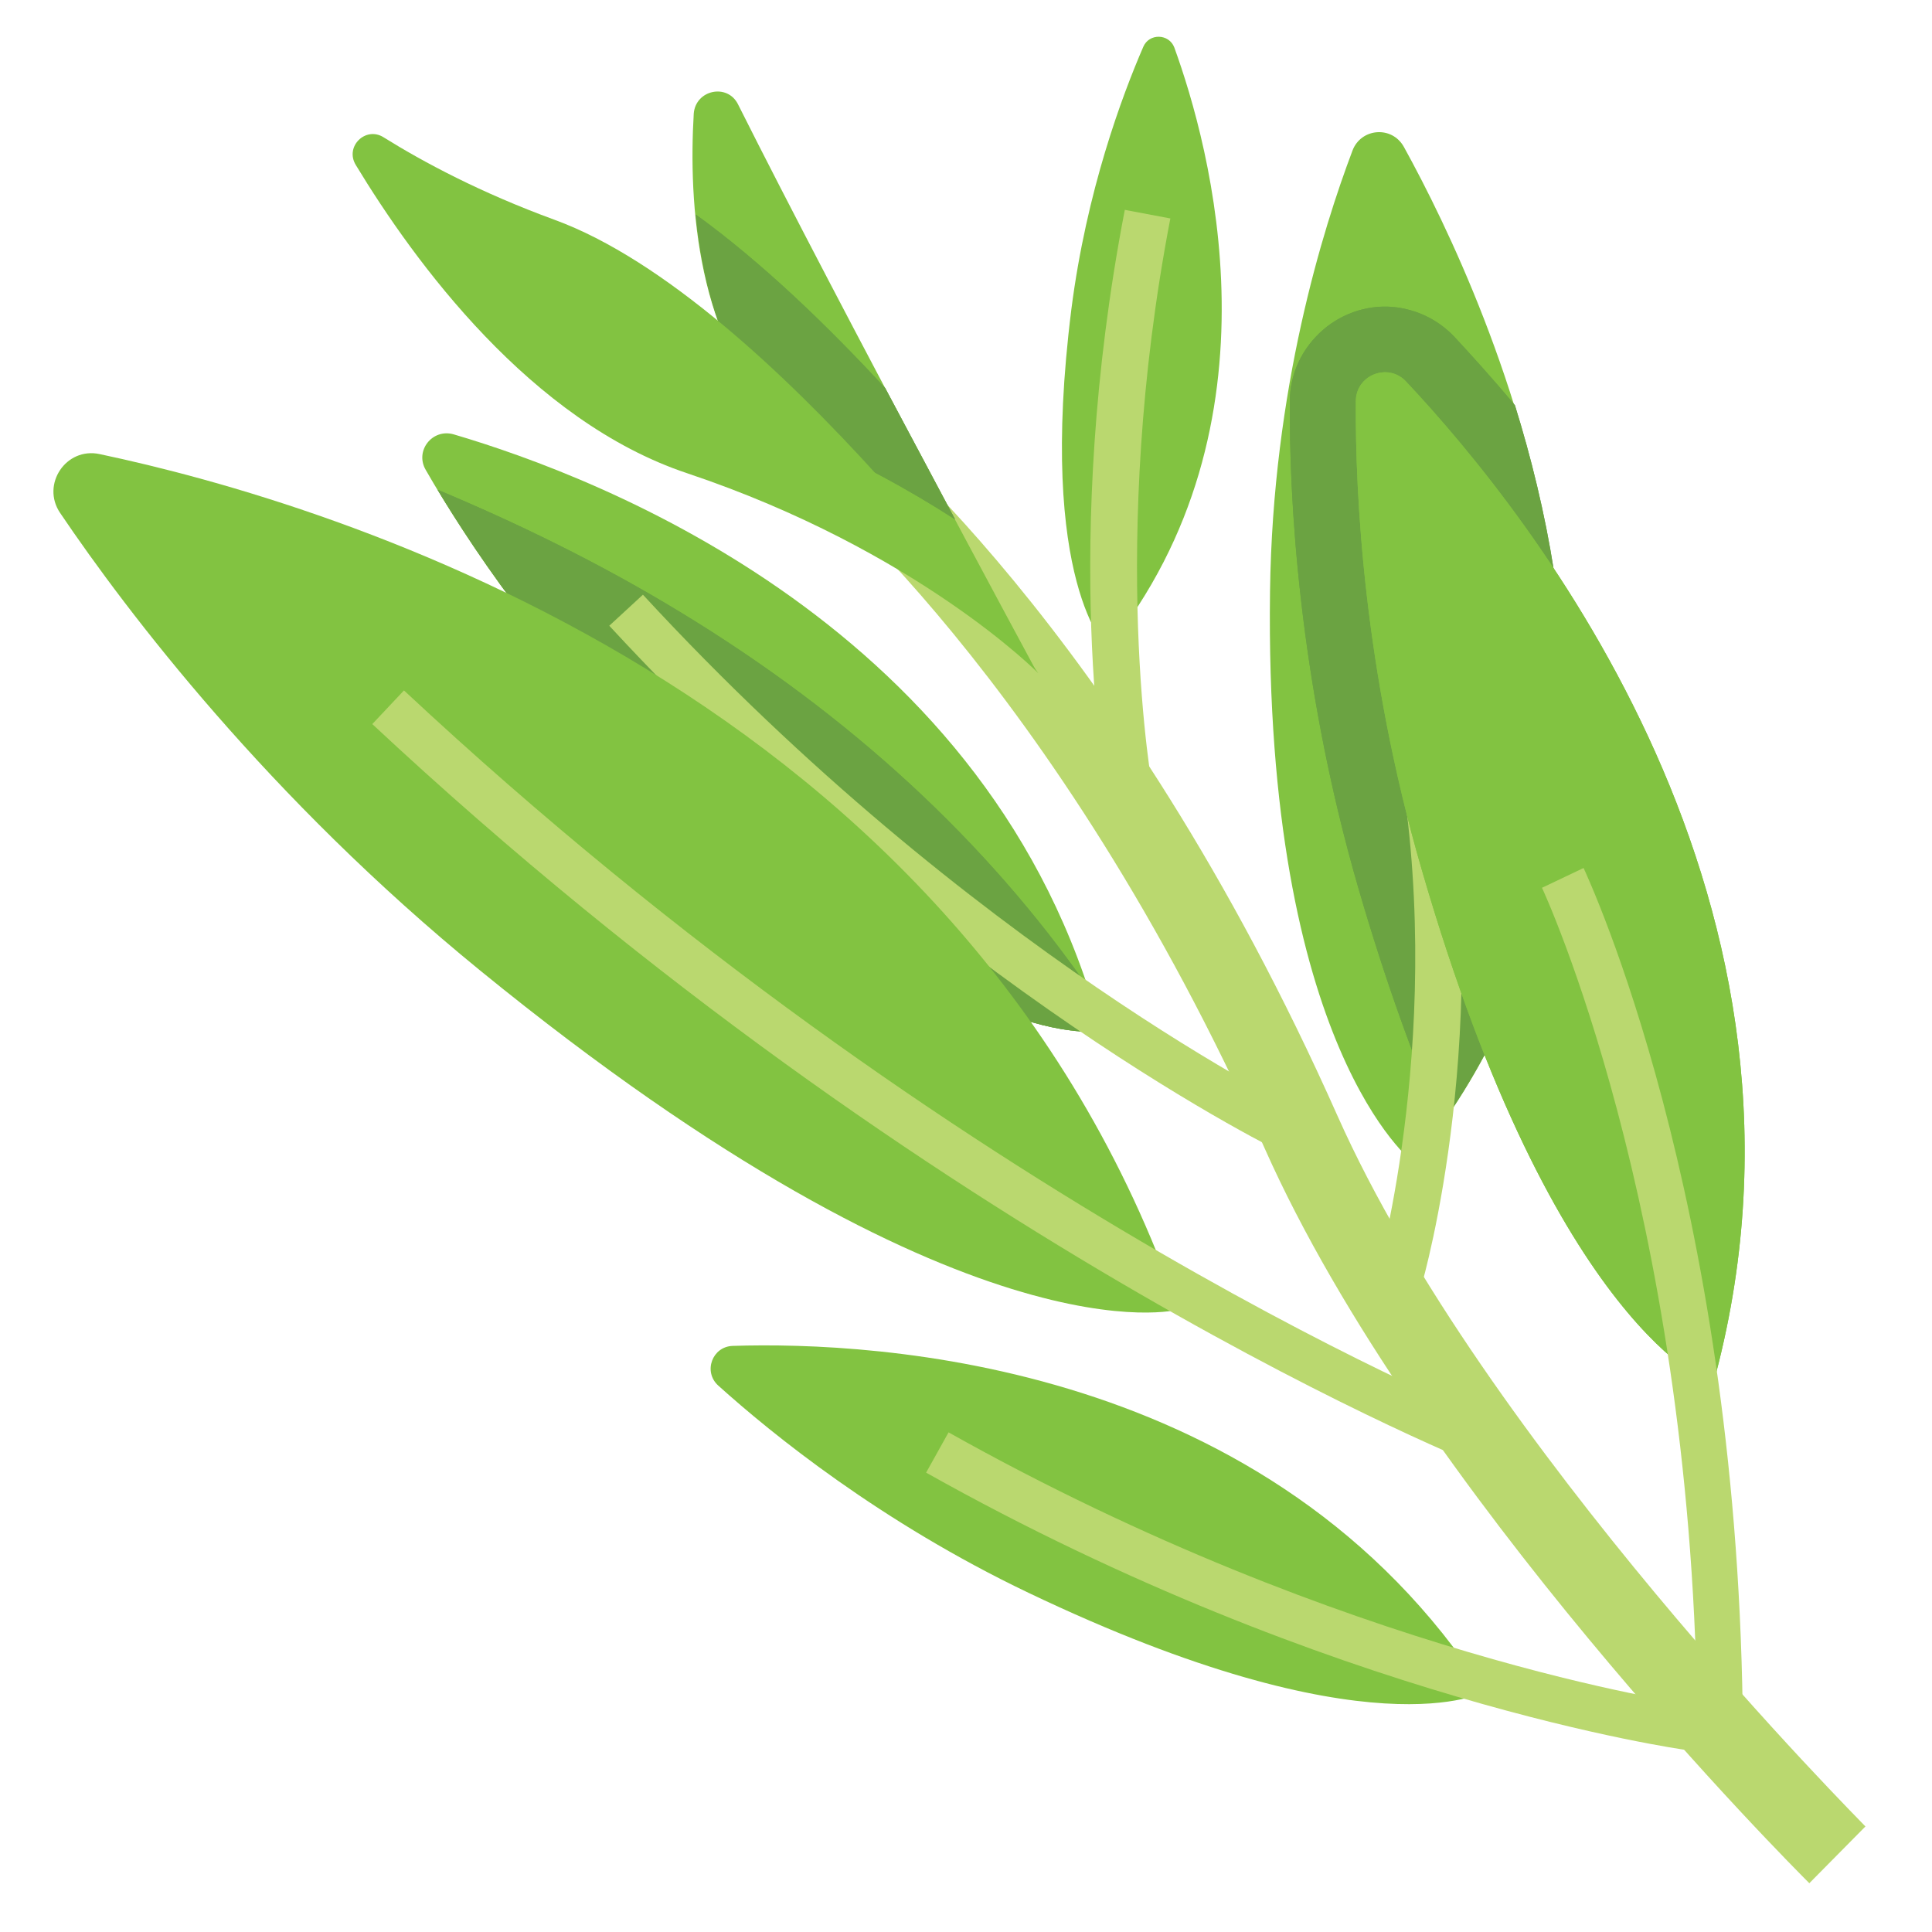 <?xml version="1.0" encoding="UTF-8" standalone="no"?>
<!-- Created with Inkscape (http://www.inkscape.org/) -->

<svg
   xmlns:dc="http://purl.org/dc/elements/1.1/"
   xmlns:cc="http://creativecommons.org/ns#"
   xmlns:rdf="http://www.w3.org/1999/02/22-rdf-syntax-ns#"
   xmlns:svg="http://www.w3.org/2000/svg"
   xmlns="http://www.w3.org/2000/svg"
   xmlns:sodipodi="http://sodipodi.sourceforge.net/DTD/sodipodi-0.dtd"
   xmlns:inkscape="http://www.inkscape.org/namespaces/inkscape"
   width="48"
   height="48"
   viewBox="0 0 48 48"
   id="svg4390"
   version="1.1"
   inkscape:version="0.91 r13725"
   sodipodi:docname="sage.svg">
  <defs
     id="defs4392" />
  <sodipodi:namedview
     id="base"
     pagecolor="#ffffff"
     bordercolor="#666666"
     borderopacity="1.0"
     inkscape:pageopacity="0.0"
     inkscape:pageshadow="2"
     inkscape:zoom="7.9195959"
     inkscape:cx="8.6932288"
     inkscape:cy="16.594839"
     inkscape:document-units="px"
     inkscape:current-layer="layer1"
     showgrid="false"
     units="px"
     inkscape:window-width="1206"
     inkscape:window-height="855"
     inkscape:window-x="140"
     inkscape:window-y="226"
     inkscape:window-maximized="0" />
  <g
     inkscape:label="Layer 1"
     inkscape:groupmode="layer"
     id="layer1"
     transform="translate(0,-1004.362)">
    <g
       transform="matrix(0.164,0,0,0.164,-110.241,973.086)"
       id="g305">
      <g
         id="g307">
        <path
           style="fill:#82c341"
           inkscape:connector-curvature="0"
           d="m 897.1,447 c 0,0 -17.4,9.7 -69.1,-15 -22.4,-10.7 -38.9,-24.1 -47,-31.4 -2.3,-2.1 -0.9,-5.9 2.2,-6 21.6,-0.7 81.6,2.3 113.9,52.4 z"
           id="path309" />
      </g>
      <g
         id="g311">
        <path
           style="fill:#82c341"
           inkscape:connector-curvature="0"
           d="m 886.3,366.8 c 0,0 -22.6,-17.2 -21.7,-86.5 0.4,-30.6 8,-54.9 12.5,-66.8 1.3,-3.4 6,-3.8 7.8,-0.5 12.9,23.4 47.1,97.3 1.4,153.8 z"
           id="path313" />
      </g>
      <g
         id="g315">
        <path
           style="fill:#6ba342"
           inkscape:connector-curvature="0"
           d="m 867.6,251.5 c -0.1,14 1.2,42.1 10.4,73.8 4.1,14.1 8.4,25.9 12.6,35.7 25.3,-35.9 20.8,-77.7 11.1,-108.9 -3.5,-4.2 -6.7,-7.7 -9.2,-10.4 -2.3,-2.4 -5.2,-3.9 -8.5,-4.4 -4.1,-0.6 -8.3,0.7 -11.4,3.4 -3.2,2.8 -5,6.7 -5,10.8 z"
           id="path317" />
      </g>
      <g
         id="g319">
        <path
           style="fill:#6ba342"
           inkscape:connector-curvature="0"
           d="m 867.6,251.5 c -0.1,14 1.2,42.1 10.4,73.8 4.1,14.1 8.4,25.9 12.6,35.7 25.3,-35.9 20.8,-77.7 11.1,-108.9 -3.5,-4.2 -6.7,-7.7 -9.2,-10.4 -2.3,-2.4 -5.2,-3.9 -8.5,-4.4 -4.1,-0.6 -8.3,0.7 -11.4,3.4 -3.2,2.8 -5,6.7 -5,10.8 z"
           id="path321" />
      </g>
      <g
         id="g323">
        <path
           style="fill:#bad86f"
           inkscape:connector-curvature="0"
           d="M 946.3,476 C 943.9,473.6 886.9,416.6 863.8,364.7 832,293.2 793.4,262.4 793,262.1 l 7.4,-9.5 c 1.7,1.3 41.3,32.7 74.4,107.1 22.2,49.9 79.5,107.1 80,107.7 l -8.5,8.6 z"
           id="path325" />
      </g>
      <g
         id="g327">
        <g
           id="g329">
          <path
             style="fill:#82c341"
             inkscape:connector-curvature="0"
             d="m 829.1,292.2 c 0,0 -29.4,-54.4 -45.1,-85.7 -1.6,-3.2 -6.4,-2.2 -6.7,1.4 -0.8,13.5 0.4,34.9 13.7,47.4 20.4,19.3 38.1,36.9 38.1,36.9 z"
             id="path331" />
        </g>
        <g
           id="g333">
          <path
             style="fill:#6ba342"
             inkscape:connector-curvature="0"
             d="m 777.6,223.2 c 1.1,11.3 4.5,23.7 13.4,32.1 0.3,0.3 0.6,0.5 0.8,0.8 10.2,4.4 18.6,9.1 25.1,13.3 -3.2,-6 -6.8,-12.8 -10.6,-19.9 -8.6,-9.3 -18.6,-19 -28.7,-26.3 z"
             id="path335" />
        </g>
        <g
           id="g337">
          <path
             style="fill:#6ba342"
             inkscape:connector-curvature="0"
             d="m 777.6,223.2 c 1.1,11.3 4.5,23.7 13.4,32.1 0.3,0.3 0.6,0.5 0.8,0.8 10.2,4.4 18.6,9.1 25.1,13.3 -3.2,-6 -6.8,-12.8 -10.6,-19.9 -8.6,-9.3 -18.6,-19 -28.7,-26.3 z"
             id="path339" />
        </g>
        <g
           id="g341">
          <path
             style="fill:#82c341"
             inkscape:connector-curvature="0"
             d="m 829.5,292.7 c 0,0 -40.2,-56.6 -73.3,-68.7 -11.2,-4.1 -19.8,-8.7 -25.9,-12.5 -2.7,-1.7 -5.9,1.4 -4.2,4.2 8.9,14.7 26.5,38.8 50.2,46.7 34.9,11.7 53.2,30.3 53.2,30.3 z"
             id="path343" />
        </g>
      </g>
      <g
         id="g345">
        <path
           style="fill:#bad86f"
           inkscape:connector-curvature="0"
           d="m 927.5,455.8 c -0.5,-0.1 -53.4,-7.4 -115,-42 l 3.4,-6.1 c 60.4,33.9 112,41.1 112.5,41.2 l -0.9,6.9 z"
           id="path347" />
      </g>
      <g
         id="g349">
        <path
           style="fill:#82c341"
           inkscape:connector-curvature="0"
           d="m 840,288.9 c 0,0 -10.7,-9.8 -5.5,-51.3 2.3,-18 7.7,-32.4 10.9,-39.8 0.9,-2.1 3.9,-2 4.7,0.1 5.4,14.9 17.1,57.1 -10.1,91 z"
           id="path351" />
      </g>
      <g
         id="g353">
        <path
           style="fill:#bad86f"
           inkscape:connector-curvature="0"
           d="m 840,312.1 c -0.3,-1.6 -7.2,-38.8 2.6,-89.6 l 6.9,1.3 c -9.5,49.4 -2.7,86.5 -2.6,86.9 l -6.9,1.4 z"
           id="path355" />
      </g>
      <g
         id="g357">
        <path
           style="fill:#82c341"
           inkscape:connector-curvature="0"
           d="m 839,346.9 c 0,0 -20.8,4.1 -65,-37.8 -19.2,-18.2 -31.5,-37.1 -37.3,-47.2 -1.7,-2.9 1,-6.3 4.2,-5.4 22.1,6.5 81.8,29.2 98.1,90.4 z"
           id="path359" />
      </g>
      <g
         id="g361">
        <path
           style="fill:#6ba342"
           inkscape:connector-curvature="0"
           d="m 738.5,264.9 c 6.4,10.6 18.1,27.7 35.5,44.2 44.2,41.9 65,37.8 65,37.8 -0.6,-2.2 -1.2,-4.4 -1.9,-6.5 -15.5,-22.3 -36.2,-41.4 -61.9,-57 -12.5,-7.6 -25,-13.6 -36.7,-18.5 z"
           id="path363" />
      </g>
      <g
         id="g365">
        <path
           style="fill:#bad86f"
           inkscape:connector-curvature="0"
           d="m 887.5,385.6 -6.7,-1.9 c 0.1,-0.4 10.7,-38 3,-80 l 6.9,-1.3 c 8,43.7 -2.7,81.6 -3.2,83.2 z"
           id="path367" />
      </g>
      <g
         id="g369">
        <path
           style="fill:#82c341"
           inkscape:connector-curvature="0"
           d="m 931.7,400.5 c 0,0 -23.9,-8.3 -44.1,-78 -8.8,-30.2 -10.1,-57 -10,-71 0,-4 4.9,-5.9 7.6,-3 18.8,20 66.5,79.3 46.5,152 z"
           id="path371" />
      </g>
      <g
         id="g373">
        <path
           style="fill:#82c341"
           inkscape:connector-curvature="0"
           d="m 931.7,400.5 c 0,0 -23.9,-8.3 -44.1,-78 -8.8,-30.2 -10.1,-57 -10,-71 0,-4 4.9,-5.9 7.6,-3 18.8,20 66.5,79.3 46.5,152 z"
           id="path375" />
      </g>
      <g
         id="g377">
        <path
           style="fill:#bad86f"
           inkscape:connector-curvature="0"
           d="M 929.3,449.6 C 928.2,373.4 906,325.6 905.8,325.2 l 6.3,-3 c 0.9,2 23,49.5 24.1,127.3 l -6.9,0.1 z"
           id="path379" />
      </g>
      <g
         id="g381">
        <path
           style="fill:#6ba342"
           inkscape:connector-curvature="0"
           d="m 738.5,264.9 c 6.4,10.6 18.1,27.7 35.5,44.2 44.2,41.9 65,37.8 65,37.8 -0.6,-2.2 -1.2,-4.4 -1.9,-6.5 -15.5,-22.3 -36.2,-41.4 -61.9,-57 -12.5,-7.6 -25,-13.6 -36.7,-18.5 z"
           id="path383" />
      </g>
      <g
         id="g385">
        <path
           style="fill:#bad86f"
           inkscape:connector-curvature="0"
           d="m 867,365.6 c -0.5,-0.2 -51.5,-24.9 -102.5,-80.1 l 5.1,-4.7 c 50,54.2 99.9,78.3 100.4,78.6 l -3,6.2 z"
           id="path387" />
      </g>
      <g
         id="g389">
        <path
           style="fill:#82c341"
           inkscape:connector-curvature="0"
           d="m 850.7,389.1 c 0,0 -32,8.8 -105.8,-51.4 -32,-26.1 -53.4,-54.2 -63.6,-69.3 -2.9,-4.3 0.9,-10 6,-8.9 35.1,7.4 130.9,36 163.4,129.6 z"
           id="path391" />
      </g>
      <g
         id="g393">
        <path
           style="fill:#bad86f"
           inkscape:connector-curvature="0"
           d="m 897.2,413.1 c -0.8,-0.3 -82.9,-32.7 -168.6,-112.7 l 4.8,-5.1 c 84.6,79 165.5,111 166.3,111.3 l -2.5,6.5 z"
           id="path395" />
      </g>
    </g>
  </g>
</svg>
